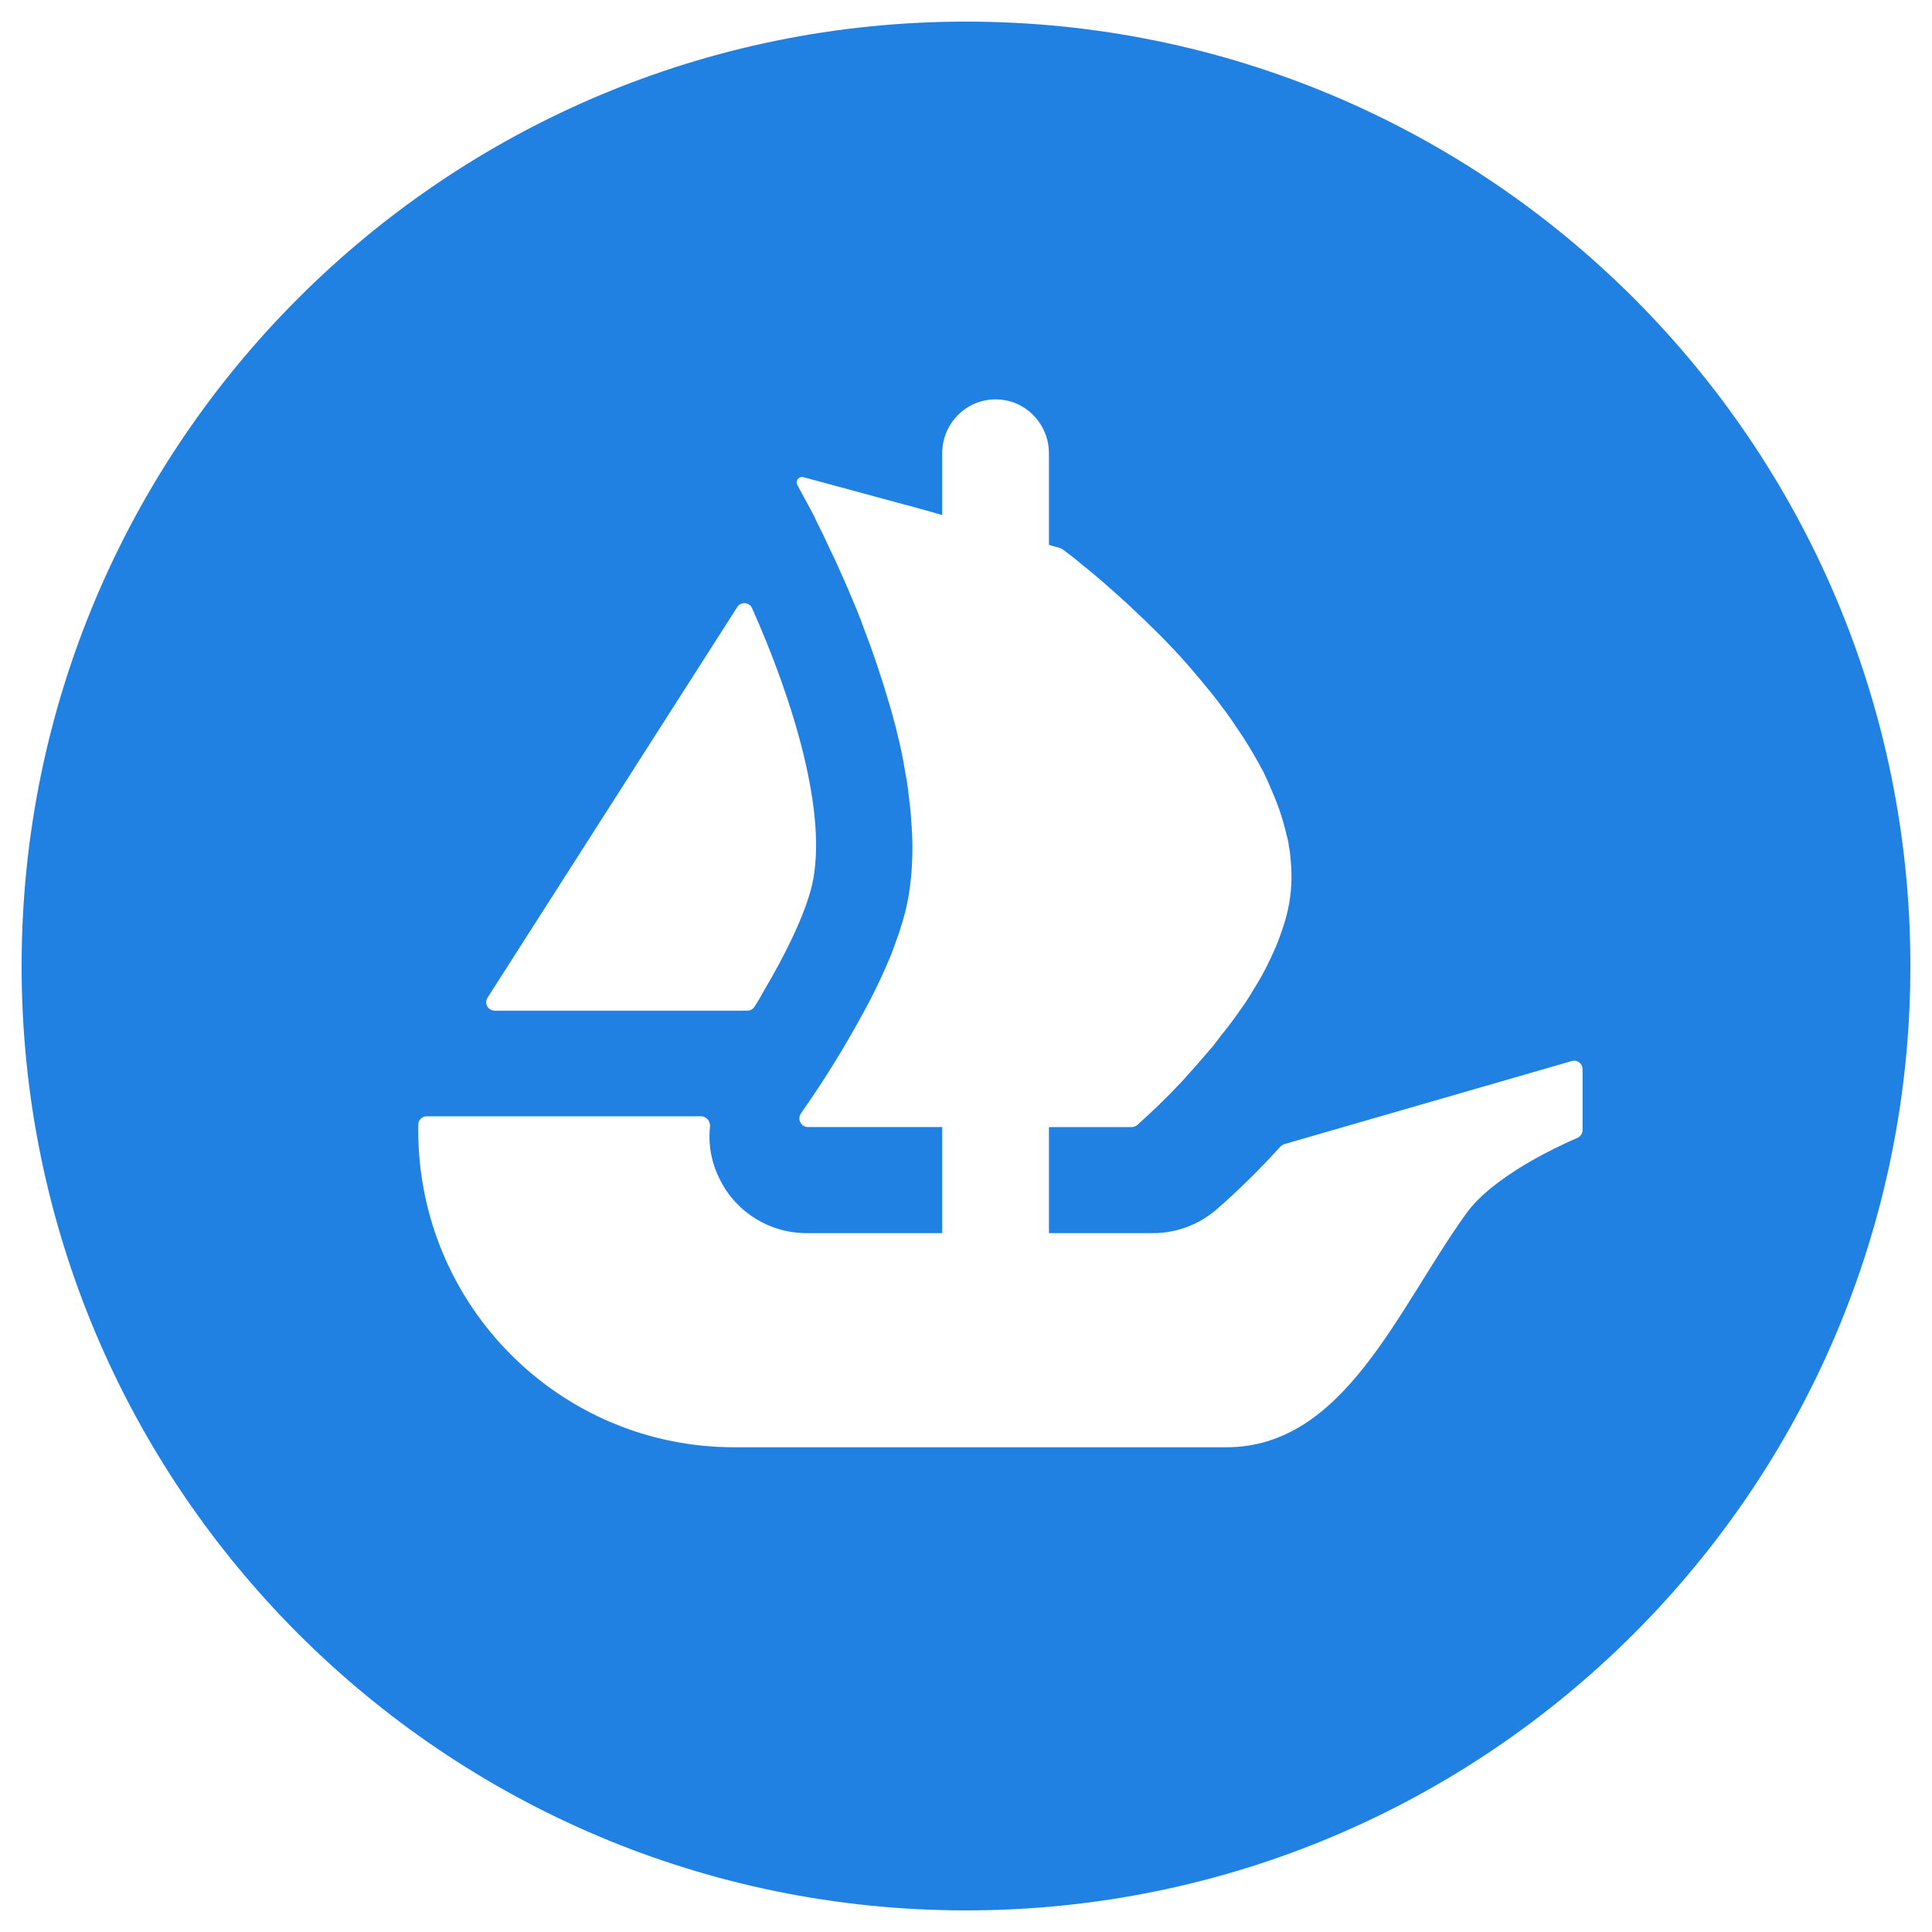 <?xml version="1.0" encoding="utf-8"?>
<!-- Generator: Adobe Illustrator 26.0.1, SVG Export Plug-In . SVG Version: 6.00 Build 0)  -->
<svg version="1.1" xmlns="http://www.w3.org/2000/svg" xmlns:xlink="http://www.w3.org/1999/xlink" x="0px" y="0px"
	 viewBox="0 0 512 512" style="enable-background:new 0 0 512 512;" xml:space="preserve">
<style type="text/css">
	.st0{fill:url(#bg_00000139280437469224186950000017538281788743803538_);}
	.st1{fill:#FFFFFF;}
	.st2{fill-rule:evenodd;clip-rule:evenodd;fill:#FFFFFF;}
	.st3{opacity:0.1;}
	.st4{fill:url(#bg_00000054243124768709072770000005263516016899870595_);}
	.st5{fill:url(#bg_00000003815949180563372000000011353012983897849988_);}
	.st6{fill:#FCFCFC;}
	.st7{fill:url(#bg_00000078739318962592622150000008898888939974399880_);}
	.st8{fill:url(#bg_00000036952140231066317910000010290967770751880099_);}
	.st9{fill-rule:evenodd;clip-rule:evenodd;fill:#FCCDD3;}
	.st10{filter:url(#Adobe_OpacityMaskFilter);}
	.st11{mask:url(#mask-2_00000079477019141398897970000007225647416667991979_);fill-rule:evenodd;clip-rule:evenodd;fill:#6534FF;}
	.st12{fill-rule:evenodd;clip-rule:evenodd;fill:#FEFEFE;}
	.st13{fill-rule:evenodd;clip-rule:evenodd;fill:#6534FF;}
	.st14{fill:#8526D1;}
	.st15{fill:#D89738;}
	.st16{fill:#5D1B8F;}
	.st17{fill:#F2A738;}
	.st18{fill-rule:evenodd;clip-rule:evenodd;fill:#F9F9F9;}
	.st19{fill-rule:evenodd;clip-rule:evenodd;fill:#040404;}
	.st20{fill:#FEFEFE;}
	.st21{fill:#F0E20A;}
	.st22{fill:#EFE20A;}
	.st23{fill:#A1DE44;}
	.st24{fill:#FCA433;}
	.st25{fill:#FCAC68;}
	.st26{fill:#F74D7B;}
	.st27{fill:#9FDD46;}
	.st28{fill:#67D1BB;}
	.st29{fill:#FAAC8C;}
	.st30{fill:#FDE723;}
	.st31{fill:#FBAB4C;}
	.st32{fill:#FEF532;}
	.st33{fill:#EDE622;}
	.st34{fill:#5BD0DD;}
	.st35{fill:#B96CAE;}
	.st36{fill:#FBB32B;}
	.st37{fill:#FA9262;}
	.st38{fill:#D5709D;}
	.st39{fill:#9763B8;}
	.st40{fill:#FBDD0F;}
	.st41{fill:#D0EC26;}
	.st42{fill:#FCA036;}
	.st43{fill:#FACF2B;}
	.st44{fill:#D4E52B;}
	.st45{fill:#FCD713;}
	.st46{fill:#FDB83D;}
	.st47{fill:#E9E227;}
	.st48{fill:#CB7896;}
	.st49{fill:#FCD415;}
	.st50{fill:#C1E72E;}
	.st51{fill:#B6DF3A;}
	.st52{fill:#C8DE37;}
	.st53{fill:#C277B4;}
	.st54{fill:#ACE339;}
	.st55{fill:#E79762;}
	.st56{fill:#E77982;}
	.st57{fill:#FCFA68;}
	.st58{fill:#F6C82A;}
	.st59{fill:#B46CB1;}
	.st60{fill:#E1CE32;}
	.st61{fill:#F2C02E;}
	.st62{fill:#F8DB26;}
	.st63{fill:#C97B9F;}
	.st64{fill:#E6F40D;}
	.st65{fill:#D8DC35;}
	.st66{fill:#FDB73F;}
	.st67{fill:#FB7759;}
	.st68{fill:#EDDA2D;}
	.st69{fill:#DA8878;}
	.st70{fill:#EABC6F;}
	.st71{fill:#FDFDC8;}
	.st72{fill:#E8B380;}
	.st73{fill:#D8DB09;}
	.st74{fill:#E4D52E;}
	.st75{fill:#FCC91B;}
	.st76{fill:#FEFB8B;}
	.st77{fill:#F9D515;}
	.st78{fill:#DEE528;}
	.st79{fill:#FBC82E;}
	.st80{fill:#C25CA6;}
	.st81{fill:#FBC331;}
	.st82{fill:#FBB53E;}
	.st83{fill:#FC8E47;}
	.st84{fill:#9D63B7;}
	.st85{fill:#86C591;}
	.st86{fill:#78DEA5;}
	.st87{fill:#FBFCA1;}
	.st88{fill:#D87F7F;}
	.st89{fill:#FDF747;}
	.st90{fill:#E2CD31;}
	.st91{fill:#91E38C;}
	.st92{fill:#C5DD36;}
	.st93{fill:#FBB342;}
	.st94{fill:#D2BC7F;}
	.st95{fill:#65D6CC;}
	.st96{fill:#D5D809;}
	.st97{fill:#AEC383;}
	.st98{fill:#FBBB23;}
	.st99{fill:#F9DA24;}
	.st100{fill:#F9AC4C;}
	.st101{fill:#FBBF59;}
	.st102{fill:#E68B69;}
	.st103{fill:#F3A451;}
	.st104{fill:#FBF00E;}
	.st105{fill:#C9F5A2;}
	.st106{fill:#F9B229;}
	.st107{fill:#E9C745;}
	.st108{fill:#A2A2A2;}
	.st109{fill:#FDF10E;}
	.st110{fill:#F0FC0D;}
	.st111{fill:#010100;}
	.st112{fill:#FC8355;}
	.st113{fill:#FC8D48;}
	.st114{fill:#FCBB23;}
	.st115{fill:#FB9854;}
	.st116{fill:#FA6886;}
	.st117{fill:#FB6D6E;}
	.st118{fill:#E95790;}
	.st119{fill:#FB5D67;}
	.st120{fill:#6FCDA1;}
	.st121{fill:#79D278;}
	.st122{fill:#020101;}
	.st123{fill:#FAFD23;}
	.st124{fill:#E2FE38;}
	.st125{fill:#141304;}
	.st126{fill:#CB5DA2;}
	.st127{fill:#B063B1;}
	.st128{fill:#FC8D76;}
	.st129{fill:#E96F92;}
	.st130{fill:#FC8353;}
	.st131{fill:#FC8B4B;}
	.st132{fill:#FB7A86;}
	.st133{fill:#E3FD7C;}
	.st134{fill:#D8BF73;}
	.st135{fill:#DECA58;}
	.st136{fill:#B6EB2D;}
	.st137{fill:#C0D847;}
	.st138{fill:#A2E749;}
	.st139{fill:#BAF35A;}
	.st140{fill:#B6F180;}
	.st141{fill:#D8FB1A;}
	.st142{fill:#D6FA18;}
	.st143{fill:#FB736E;}
	.st144{fill:#96DE4B;}
	.st145{fill:#75CF83;}
	.st146{fill:#A2C87B;}
	.st147{fill:#8EDD54;}
	.st148{fill:#BDEF28;}
	.st149{fill:#B8EE29;}
	.st150{fill-rule:evenodd;clip-rule:evenodd;fill:#0097A7;}
	.st151{fill:#FEB800;}
	.st152{fill:#FBE000;}
	.st153{fill:#EF3A17;}
	.st154{fill:#0146FD;}
	.st155{fill:#17C50C;}
	.st156{fill:#FEFDFC;}
	.st157{fill:#2081E2;}
</style>
<g id="MIVA:SYMM">
</g>
<g id="MIVA-FRACTION">
</g>
<g id="FRACTION-MIVA">
</g>
<g id="MIVA-HNY">
</g>
<g id="MIVA-WXDAI">
</g>
<g id="zeroalpha">
</g>
<g id="POAP">
</g>
<g id="pixeth">
</g>
<g id="xDaiTigers">
</g>
<g id="Fraction_Early">
</g>
<g id="CryptoStamp">
</g>
<g id="Epor.io">
</g>
<g id="nifty-ink">
</g>
<g id="Opensea">
	<g>
		<path class="st157" d="M506.273,256c0,138.214-112.059,250.273-250.273,250.273S5.727,394.214,5.727,256
			S117.786,5.727,256,5.727C394.243,5.727,506.273,117.786,506.273,256z"/>
		<path class="st1" d="M129.201,264.41l1.08-1.697l65.106-101.85c0.952-1.491,3.188-1.337,3.908,0.283
			c10.877,24.376,20.262,54.692,15.865,73.566c-1.877,7.765-7.02,18.282-12.805,28.002
			c-0.745,1.415-1.568,2.803-2.443,4.14c-0.411,0.617-1.106,0.977-1.852,0.977h-66.957
			C129.304,267.829,128.25,265.875,129.201,264.41z"/>
		<path class="st1" d="M419.4,283.335v16.122c0,0.926-0.566,1.748-1.389,2.108
			c-5.039,2.16-22.293,10.079-29.467,20.056c-18.308,25.482-32.296,61.918-63.563,61.918H194.538
			c-46.232,0-83.696-37.593-83.696-83.98v-1.491c0-1.234,1.003-2.237,2.237-2.237h72.717
			c1.44,0,2.494,1.337,2.366,2.751c-0.515,4.731,0.36,9.565,2.597,13.962
			c4.32,8.769,13.268,14.246,22.936,14.246h35.999v-28.105h-35.587c-1.825,0-2.905-2.109-1.851-3.6
			c0.385-0.592,0.823-1.208,1.285-1.903c3.369-4.783,8.177-12.214,12.96-20.674
			c3.266-5.708,6.428-11.802,8.974-17.922c0.515-1.106,0.926-2.237,1.337-3.343
			c0.694-1.954,1.415-3.78,1.929-5.605c0.515-1.543,0.926-3.163,1.337-4.68
			c1.209-5.194,1.723-10.697,1.723-16.405c0-2.237-0.103-4.577-0.308-6.814
			c-0.103-2.443-0.411-4.886-0.72-7.329c-0.206-2.16-0.591-4.294-1.003-6.531
			c-0.514-3.266-1.234-6.505-2.057-9.771l-0.283-1.234c-0.617-2.237-1.131-4.371-1.851-6.608
			c-2.032-7.02-4.371-13.86-6.84-20.262c-0.9-2.546-1.929-4.988-2.957-7.431
			c-1.517-3.677-3.06-7.02-4.474-10.183c-0.72-1.44-1.337-2.752-1.954-4.088
			c-0.694-1.517-1.414-3.034-2.134-4.474c-0.514-1.106-1.106-2.134-1.517-3.163l-4.397-8.125
			c-0.617-1.106,0.411-2.417,1.62-2.083l27.514,7.457h0.077c0.051,0,0.077,0.026,0.103,0.026
			l3.625,1.003l3.986,1.132l1.466,0.411v-16.353c0-7.894,6.325-14.297,14.142-14.297
			c3.908,0,7.457,1.594,10.002,4.191c2.545,2.597,4.14,6.146,4.14,10.106v24.274l2.932,0.822
			c0.231,0.078,0.463,0.18,0.668,0.334c0.72,0.54,1.748,1.337,3.06,2.315
			c1.029,0.822,2.134,1.825,3.471,2.854c2.648,2.134,5.811,4.885,9.283,8.048
			c0.926,0.797,1.825,1.62,2.648,2.443c4.474,4.166,9.488,9.051,14.271,14.451
			c1.337,1.517,2.648,3.06,3.985,4.68c1.337,1.646,2.752,3.266,3.985,4.886
			c1.62,2.16,3.369,4.397,4.886,6.737c0.72,1.106,1.543,2.237,2.237,3.343
			c1.954,2.957,3.677,6.017,5.323,9.077c0.694,1.414,1.414,2.957,2.031,4.474
			c1.825,4.088,3.266,8.254,4.191,12.42c0.283,0.9,0.489,1.877,0.592,2.752v0.206
			c0.308,1.234,0.411,2.545,0.514,3.882c0.411,4.269,0.206,8.537-0.72,12.831
			c-0.386,1.826-0.9,3.548-1.517,5.374c-0.617,1.748-1.234,3.574-2.031,5.297
			c-1.543,3.574-3.369,7.148-5.529,10.491c-0.694,1.234-1.517,2.546-2.34,3.78
			c-0.9,1.311-1.825,2.545-2.648,3.754c-1.131,1.543-2.34,3.162-3.574,4.603
			c-1.106,1.517-2.237,3.034-3.471,4.371c-1.723,2.031-3.369,3.96-5.092,5.811
			c-1.028,1.208-2.134,2.443-3.266,3.548c-1.105,1.234-2.237,2.34-3.266,3.368
			c-1.722,1.723-3.162,3.06-4.371,4.166l-2.828,2.597c-0.411,0.36-0.952,0.566-1.517,0.566h-21.908
			v28.105h27.565c6.171,0,12.034-2.186,16.765-6.197c1.62-1.414,8.691-7.534,17.048-16.765
			c0.283-0.309,0.643-0.54,1.055-0.643l76.137-22.011C417.961,280.764,419.4,281.843,419.4,283.335z"
			/>
	</g>
</g>
</svg>
